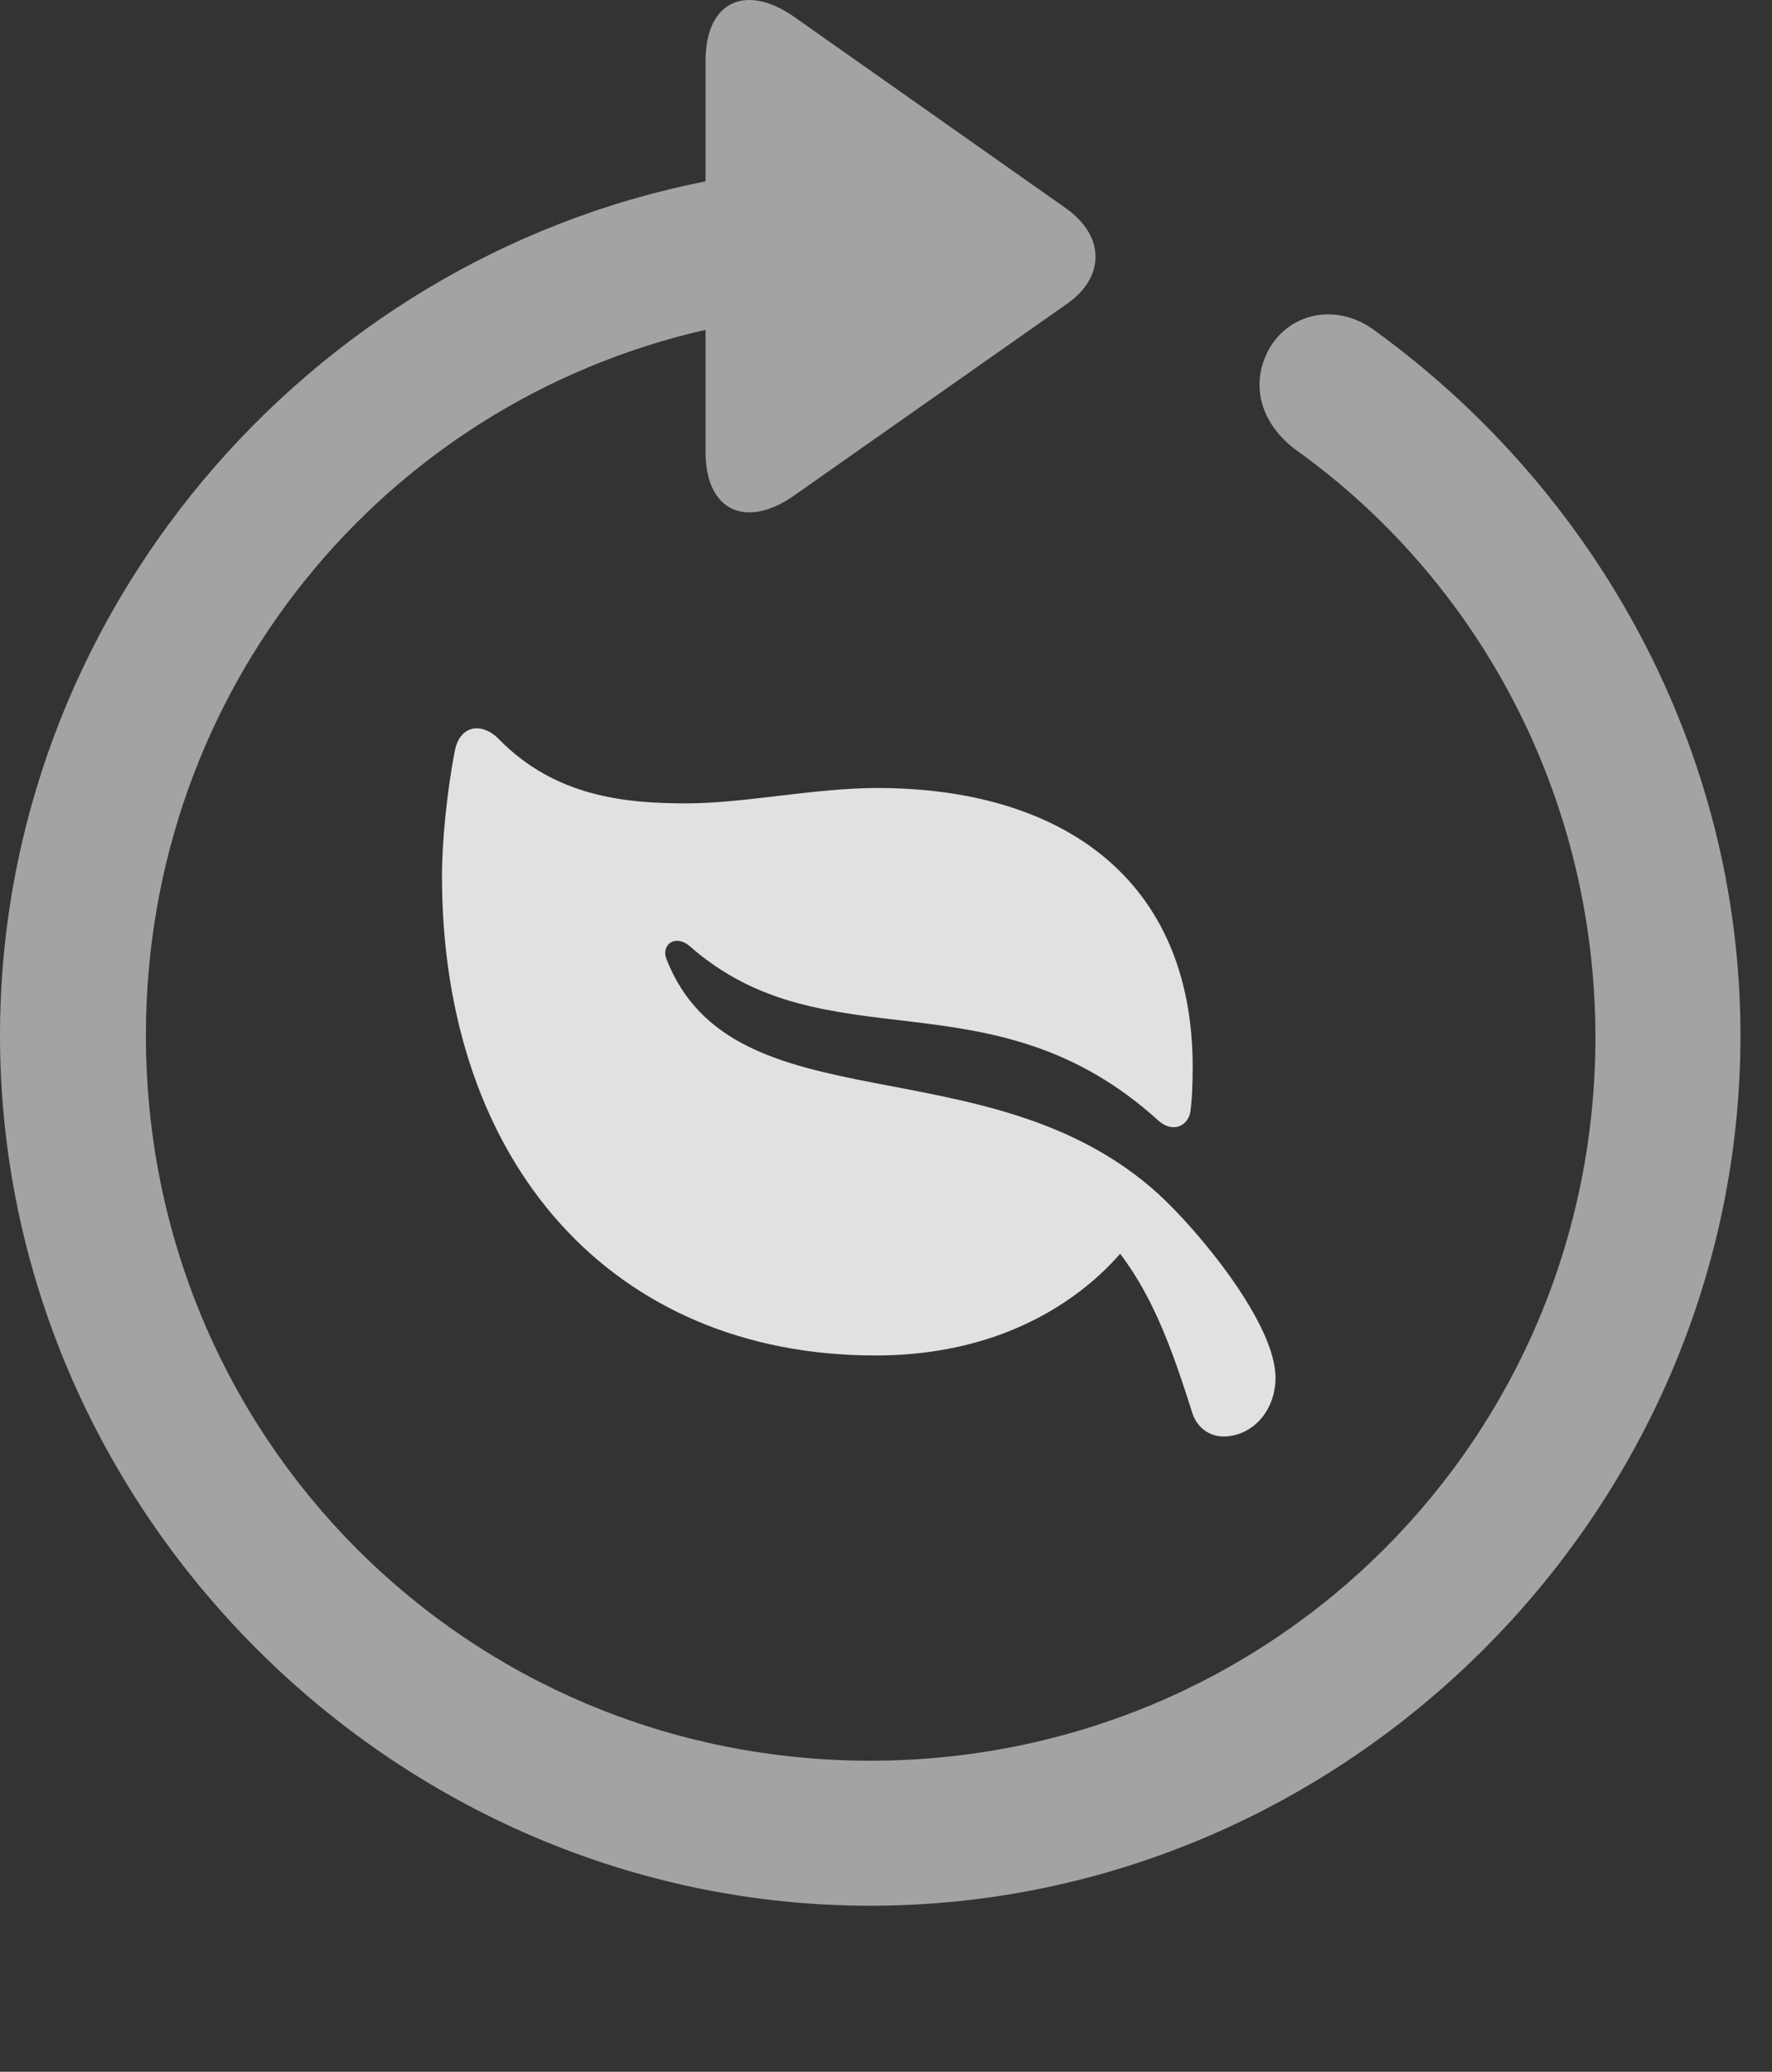 <?xml version="1.0" encoding="UTF-8"?>
<!--Generator: Apple Native CoreSVG 232.5-->
<!DOCTYPE svg
PUBLIC "-//W3C//DTD SVG 1.1//EN"
       "http://www.w3.org/Graphics/SVG/1.1/DTD/svg11.dtd">
<svg version="1.1" xmlns="http://www.w3.org/2000/svg" xmlns:xlink="http://www.w3.org/1999/xlink" width="20.283" height="23.712">
 <rect width="100%" height="100%" fill="#333333" stroke="none"/>
 <g>
  <rect height="23.712" opacity="0" width="20.283" x="0" y="0"/>
  <path d="M0 11.851C0 17.301 4.521 21.812 9.961 21.812C15.41 21.812 19.922 17.301 19.922 11.851C19.922 8.57 18.262 5.621 15.752 3.795C15.322 3.463 14.785 3.57 14.541 3.97C14.297 4.381 14.424 4.84 14.824 5.142C16.904 6.627 18.252 9.078 18.262 11.851C18.271 16.461 14.57 20.152 9.961 20.152C5.352 20.152 1.67 16.461 1.67 11.851C1.67 7.896 4.385 4.615 8.076 3.775L8.076 5.172C8.076 5.865 8.555 6.051 9.092 5.67L12.207 3.482C12.646 3.179 12.656 2.711 12.207 2.388L9.102 0.201C8.555-0.19 8.076-0.004 8.076 0.699L8.076 2.076C3.506 2.974 0 7.047 0 11.851Z" fill="#ffffff" fill-opacity="0.55"/>
  <path d="M5.205 8.599C5.117 9.049 5.059 9.635 5.059 10.025C5.059 13.326 7.021 15.514 10.02 15.514C11.953 15.514 12.861 14.381 13.076 14L12.52 14C13.096 14.586 13.35 15.23 13.643 16.158C13.701 16.353 13.857 16.441 14.004 16.441C14.326 16.441 14.6 16.158 14.6 15.767C14.6 15.152 13.73 14.098 13.262 13.668C11.318 11.9 8.389 12.935 7.627 10.973C7.568 10.816 7.725 10.689 7.891 10.826C9.463 12.213 11.348 11.09 13.262 12.828C13.418 12.965 13.584 12.896 13.623 12.74C13.643 12.613 13.652 12.408 13.652 12.213C13.652 10.055 12.148 9.019 10.039 9.019C9.326 9.019 8.516 9.195 7.861 9.195C7.148 9.195 6.357 9.117 5.713 8.463C5.527 8.267 5.264 8.287 5.205 8.599Z" fill="#ffffff" fill-opacity="0.85"/>
 </g>
</svg>
